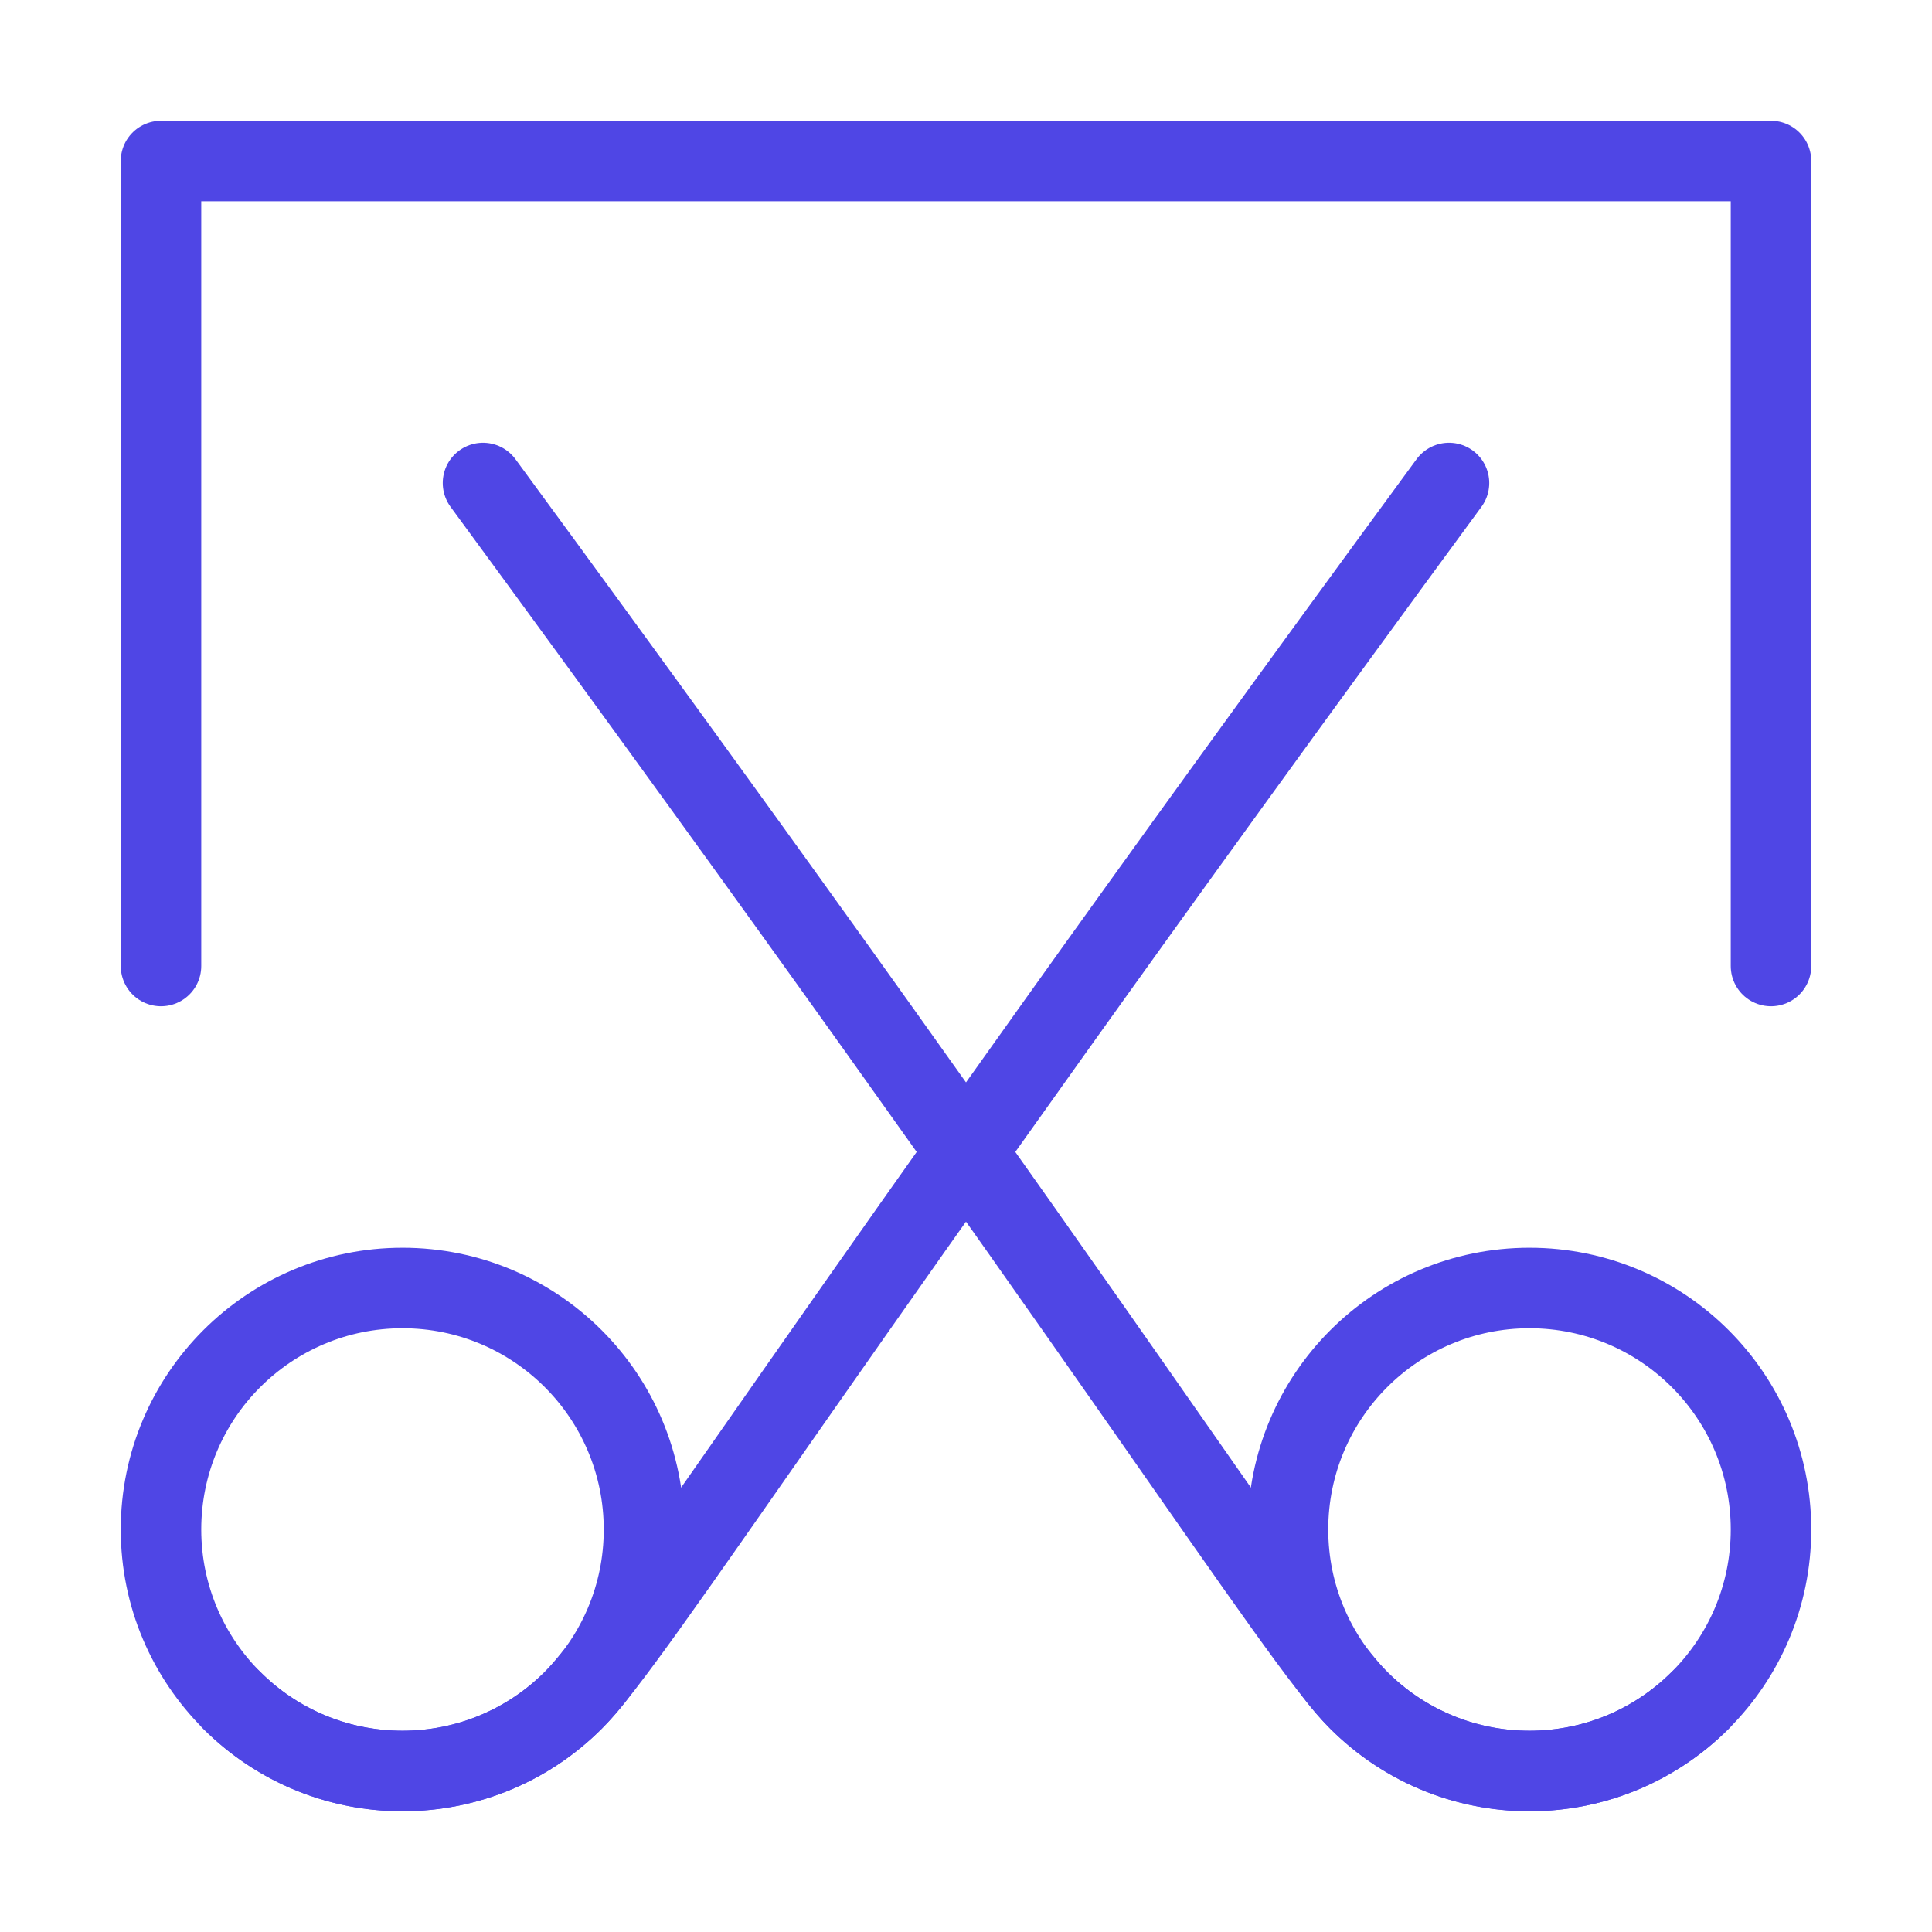 <?xml version="1.0" encoding="UTF-8"?><svg width="38" height="38" viewBox="0 0 48 48" fill="none" xmlns="http://www.w3.org/2000/svg"><path d="M4 24V4H44V24" stroke="#4f46e5" stroke-width="2" stroke-linecap="round" stroke-linejoin="round"/><path fill-rule="evenodd" clip-rule="evenodd" d="M10 44C13.314 44 16 41.314 16 38C16 34.686 13.314 32 10 32C6.686 32 4 34.686 4 38C4 41.314 6.686 44 10 44Z" fill="none" stroke="#4f46e5" stroke-width="2" stroke-linecap="round" stroke-linejoin="round"/><path d="M36 12C20.39 33.266 15.805 40.681 14.243 42.243C11.899 44.586 8.1 44.586 5.757 42.243" stroke="#4f46e5" stroke-width="2" stroke-linecap="round" stroke-linejoin="round"/><path fill-rule="evenodd" clip-rule="evenodd" d="M38 44C41.314 44 44 41.314 44 38C44 34.686 41.314 32 38 32C34.686 32 32 34.686 32 38C32 41.314 34.686 44 38 44Z" fill="none" stroke="#4f46e5" stroke-width="2" stroke-linecap="round" stroke-linejoin="round"/><path d="M42.243 42.243C39.9 44.586 36.1 44.586 33.757 42.243C32.195 40.681 27.61 33.266 12 12" stroke="#4f46e5" stroke-width="2" stroke-linecap="round" stroke-linejoin="round"/></svg>